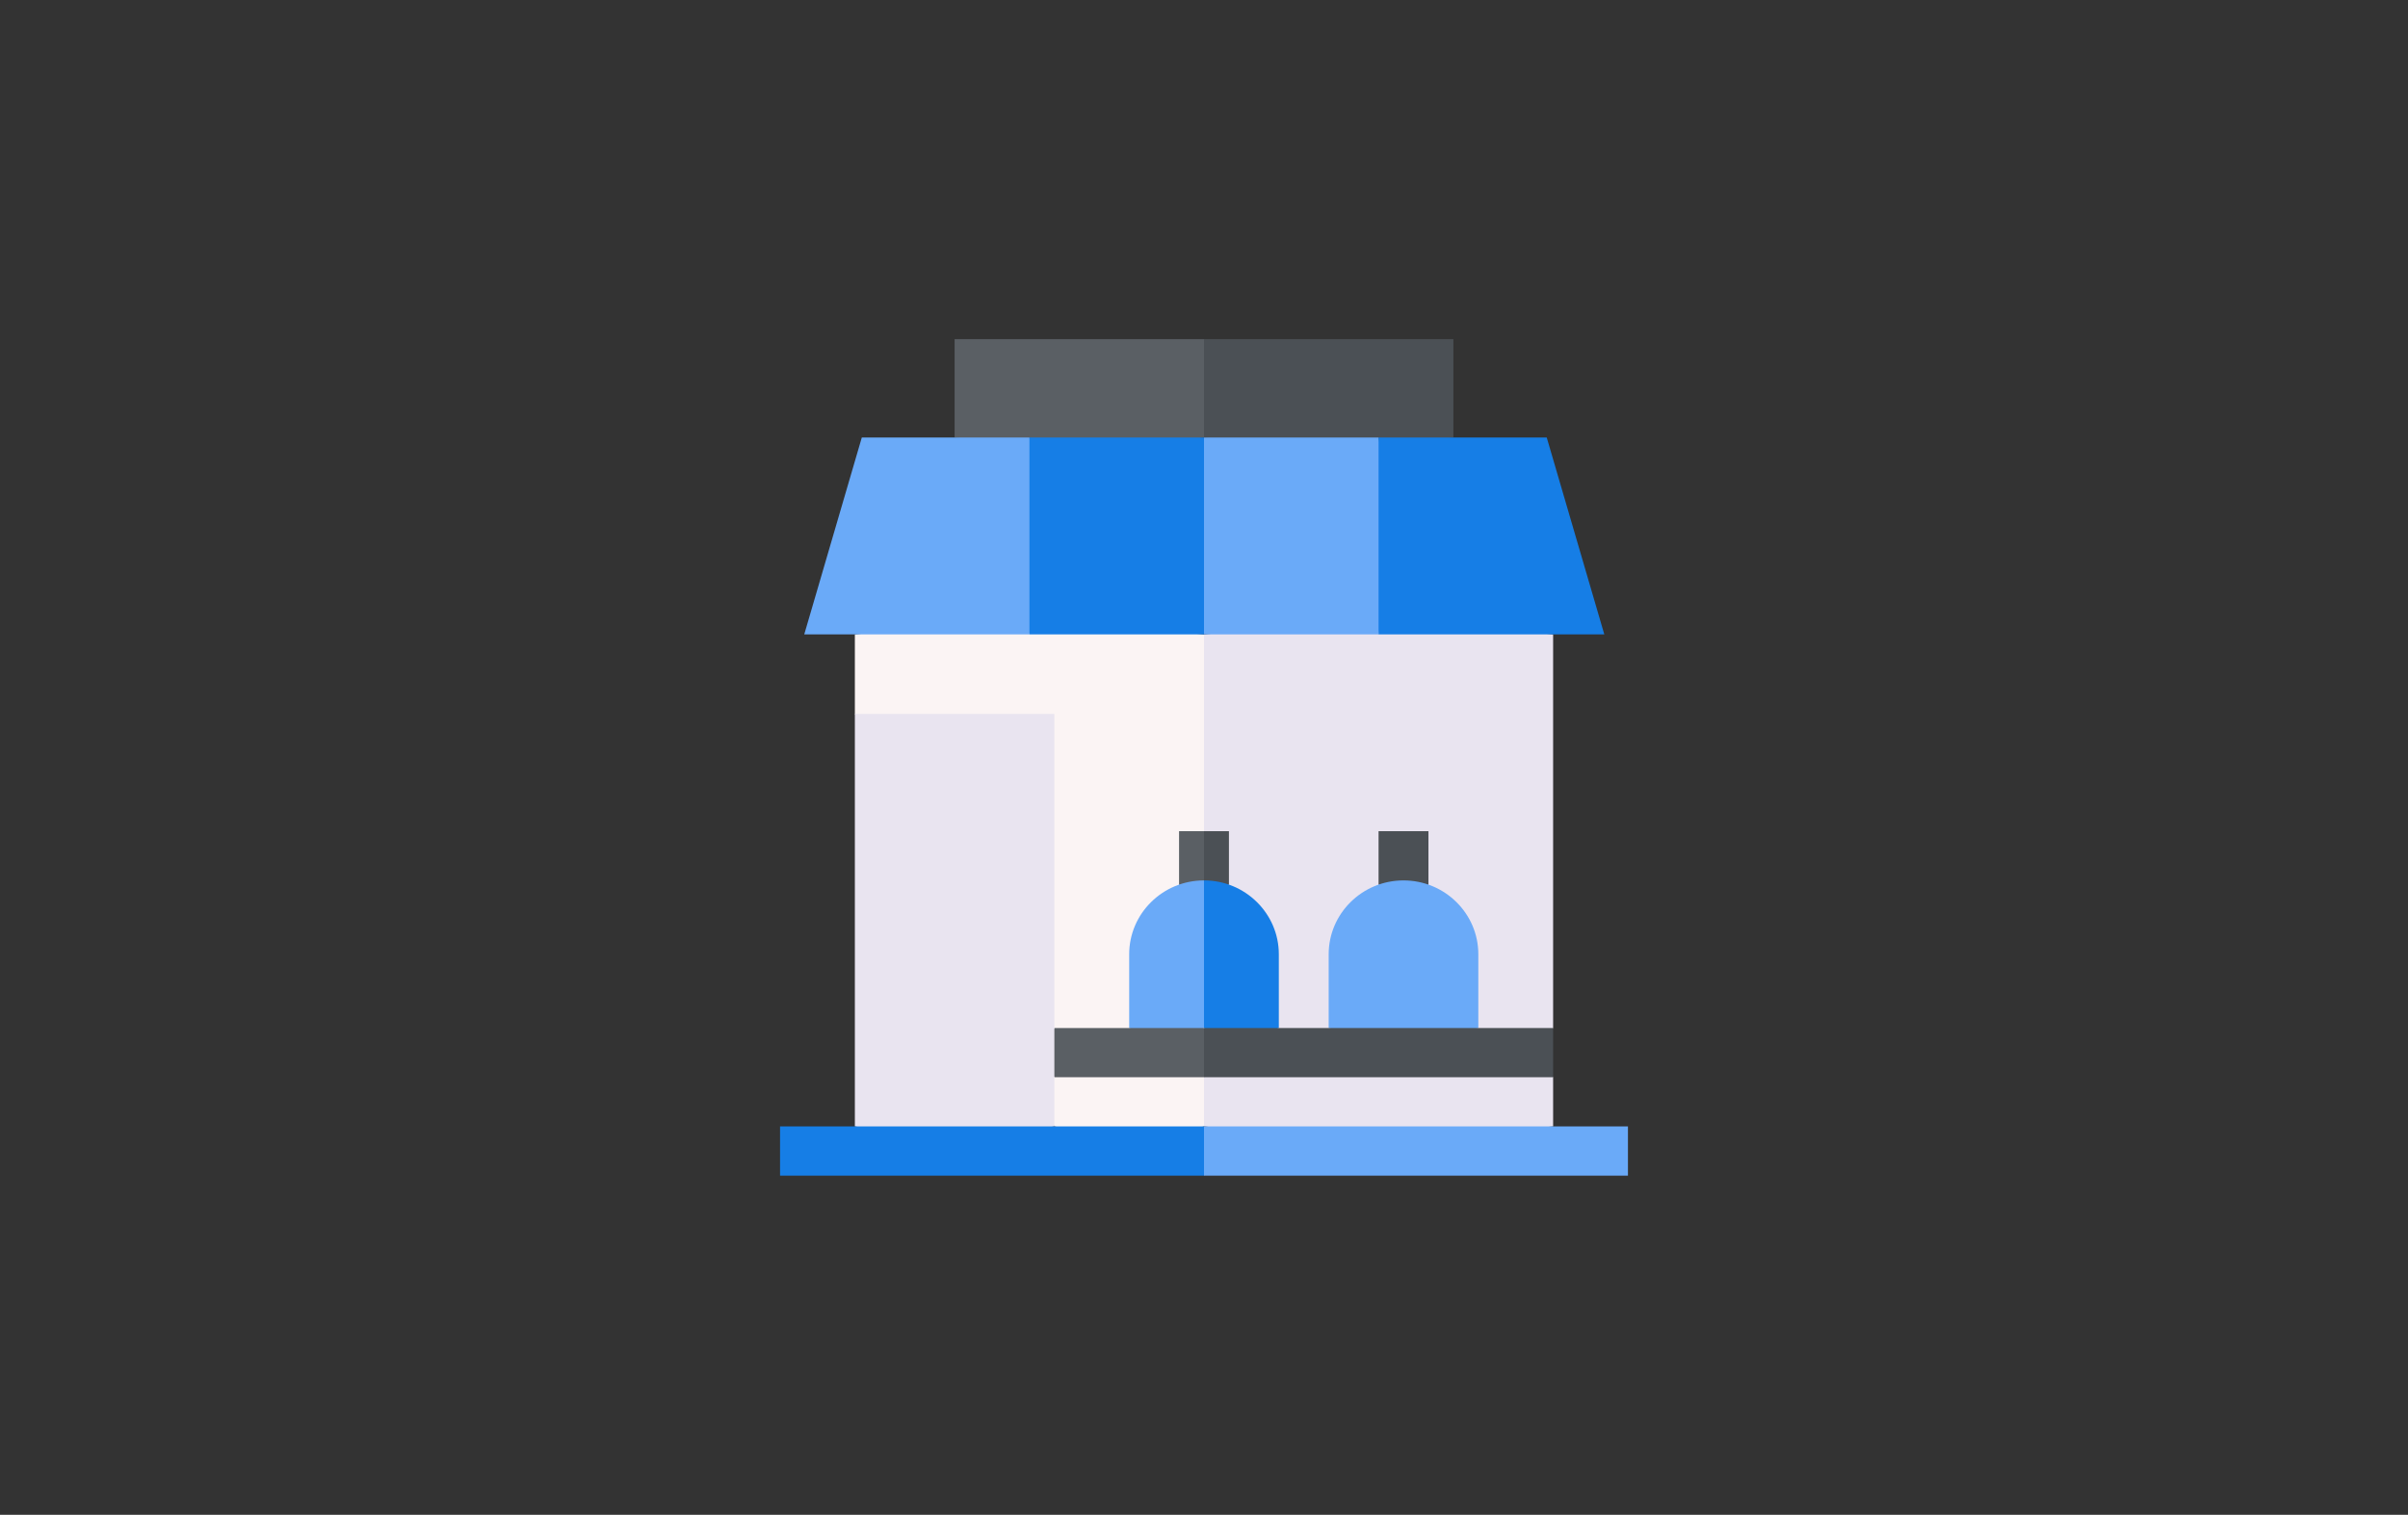 <svg width="213" height="134" viewBox="0 0 213 134" fill="none" xmlns="http://www.w3.org/2000/svg">
<rect x="0" y="0" width="213" height="134" fill="#333333" stroke="none"/>
<g clip-path="url(#clip0_623_1000)">
<path d="M106.5 56.118L90.323 54.667L75.617 56.118V63.159L93.264 99.647L100.323 101.098L106.5 99.647L107.97 72.369L106.5 56.118Z" fill="#FBF4F4"/>
<path d="M84.441 30V38.706L96.28 40.157L106.5 38.706L107.971 34.353L106.5 30H84.441Z" fill="#5A5F64"/>
<path d="M128.559 30H106.5V38.706L116.426 40.157L128.559 38.706V30Z" fill="#4B5055"/>
<path d="M137.382 99.647V95.294L135.912 93.118L137.382 90.941V56.118L122.48 54.667L106.5 56.118V99.647L121.941 101.098L137.382 99.647Z" fill="#E9E4F0"/>
<path d="M121.941 78.257V73.529H126.353V78.257L124.147 79.708L121.941 78.257Z" fill="#4B5055"/>
<path d="M104.294 73.529V78.257L105.397 79.52L106.5 78.257L107.97 76.31L106.5 73.529H104.294Z" fill="#5A5F64"/>
<path d="M106.5 73.529V78.257L107.603 78.753L108.706 78.257H108.706V73.529H106.5Z" fill="#4B5055"/>
<path d="M130.765 84.412C130.765 80.811 127.796 77.882 124.147 77.882C120.498 77.882 117.529 80.811 117.529 84.412V90.941L124.147 92.392L130.765 90.941V84.412Z" fill="#6AAAF8"/>
<path d="M76.23 38.706L71.14 56.118H91.059L92.529 47.654L91.059 38.706H76.23Z" fill="#6AAAF8"/>
<path d="M91.059 38.706V56.118H106.5L107.97 46.783L106.5 38.706H91.059Z" fill="#167EE6"/>
<path d="M106.5 38.706V56.118H121.941L123.412 47.702L121.941 38.706H106.5Z" fill="#6AAAF8"/>
<path d="M136.818 38.706H121.941V56.118H141.909L136.818 38.706Z" fill="#167EE6"/>
<path d="M99.883 84.412V90.941L103.89 92.392L106.5 90.941V77.882C102.851 77.882 99.883 80.811 99.883 84.412Z" fill="#6AAAF8"/>
<path d="M106.5 77.882V90.941L109.294 92.211L113.118 90.941V84.412C113.118 80.811 110.149 77.882 106.5 77.882Z" fill="#167EE6"/>
<path d="M99.882 90.941H93.264L91.794 93.118L93.264 95.294H106.5L107.97 93.118L106.5 90.941H99.882Z" fill="#5A5F64"/>
<path d="M137.382 90.941H130.765H117.529H113.118H106.5V95.294H137.382V90.941Z" fill="#4B5055"/>
<path d="M93.264 63.158V99.647L84.441 101.098L75.617 99.647V63.158H93.264Z" fill="#E9E4F0"/>
<path d="M75.618 99.647H69V104H106.5L107.971 101.823L106.5 99.647H75.618Z" fill="#167EE6"/>
<path d="M144 99.647H137.382H106.5V104H144V99.647Z" fill="#6AAAF8"/>
</g>
<defs>
<clipPath id="clip0_623_1000">
<rect width="75" height="74" fill="white" transform="translate(69 30)"/>
</clipPath>
</defs>
</svg>
